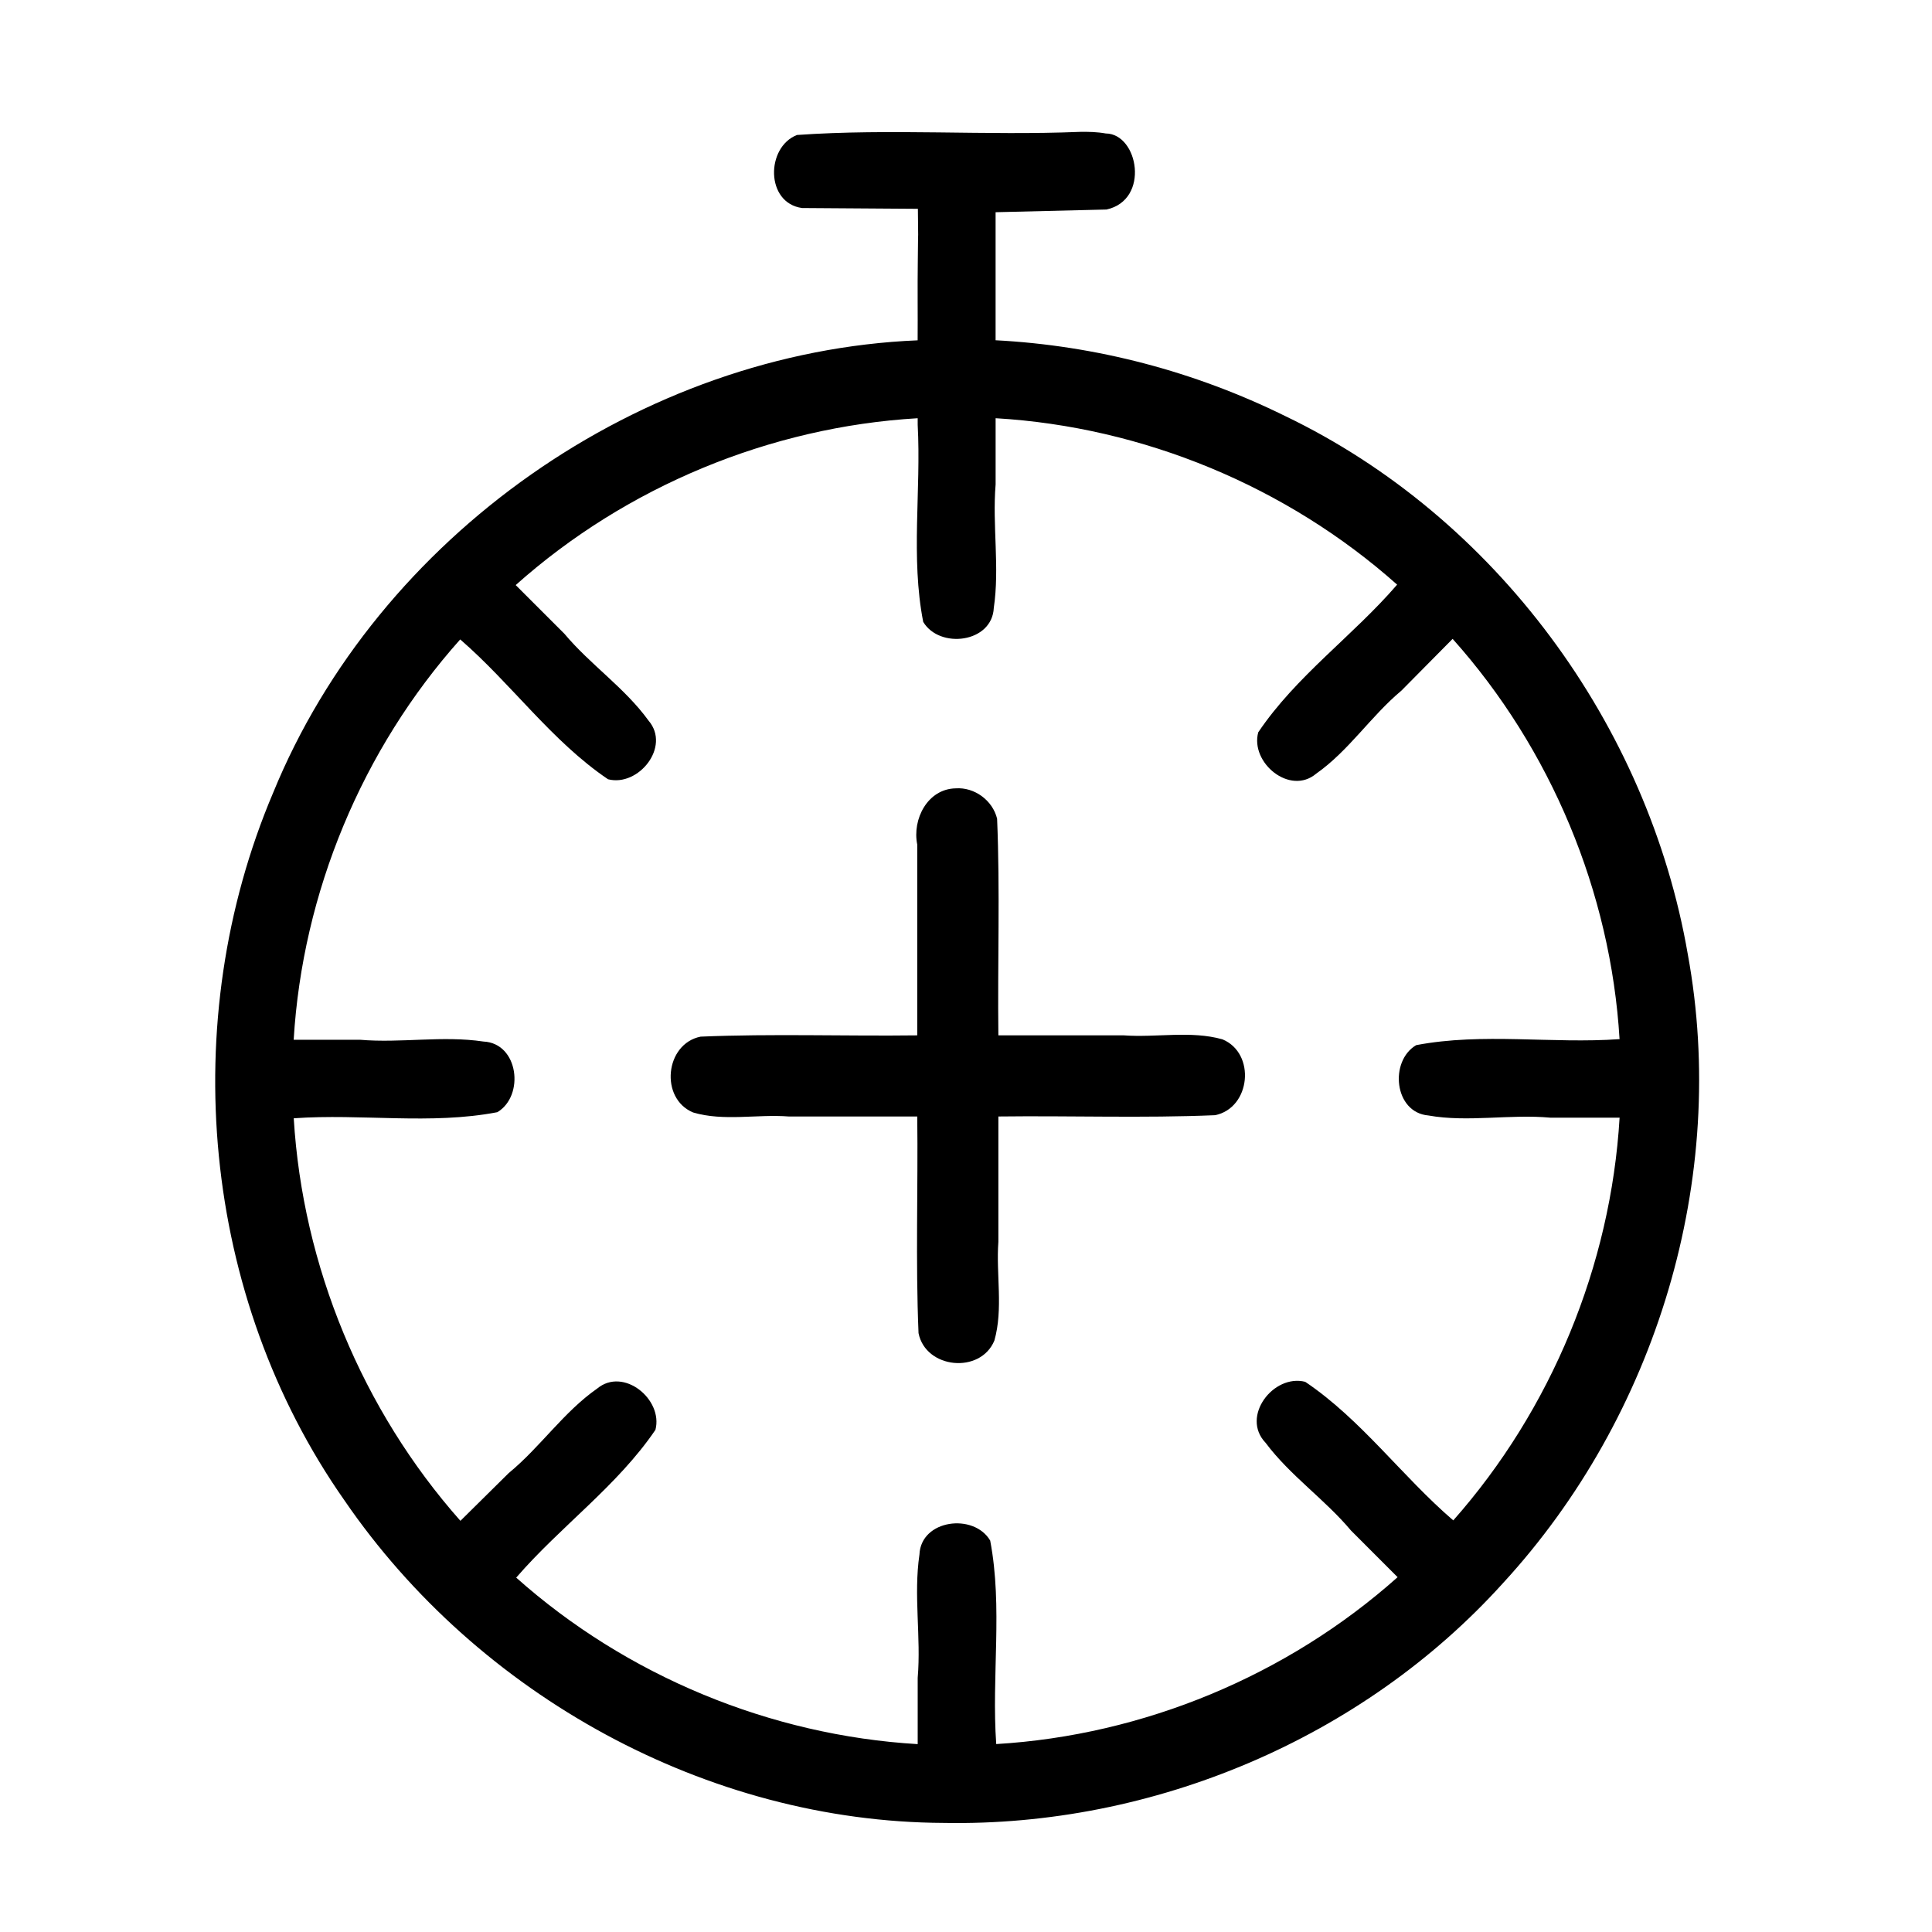 <?xml version="1.0" encoding="UTF-8"?>
<svg width="619pt" height="619pt" version="1.1" viewBox="-19 -21 620 619" xmlns="http://www.w3.org/2000/svg">
 <path d="m327.53 20.82c-30.232 1.241-60.661-1.123-90.771 0.996-10.002 3.904-10.142 21.806 1.609 23.438l37.192 0.258c0.136 16.51 0.108 0.081-0.028 16.838-0.122 8.454 0.012 16.909-0.051 25.363-88.73 3.686-173.12 62.749-206.84 145.22-31.104 73.3-22.949 161.72 22.893 227.05 42.859 62.591 116.44 103.18 192.32 103.51 67.125 1.257 134.41-27.053 179.43-76.899 49.326-53.6 72.516-130.12 59.349-201.86-12.709-73.624-61.7-140.33-129.27-172.75-29.016-14.284-60.564-22.601-92.865-24.289v-41.092l35.596-0.864c14.026-3.068 10.225-24.327-0.247-24.407-2.743-0.495-5.541-0.559-8.32-0.512zm-52.033 94.041c1.137 21.063-2.284 42.472 1.773 63.211 5.262 8.789 22.127 6.739 22.648-4.492 1.923-12.98-0.502-26.449 0.586-39.633v-21.238c47.306 2.772 93.462 21.893 128.85 53.41-14.163 16.427-32.411 29.312-44.568 47.383-2.651 9.732 10.17 20.419 18.611 13.262 10.472-7.367 17.527-18.446 27.313-26.617 5.484-5.544 10.971-11.086 16.454-16.631 31.522 35.243 50.735 81.248 53.57 128.45-21.745 1.558-43.816-2.157-65.264 1.93-8.675 5.092-7.122 21.625 3.902 22.568 12.667 2.264 26.059-0.483 39.146 0.705h22.229c-2.818 47.41-21.905 93.665-53.375 129.24-16.464-14.139-29.448-32.299-47.516-44.471-10.199-2.599-20.779 11.156-12.723 19.559 7.887 10.552 18.991 18.115 27.439 28.191 4.979 4.981 9.958 9.963 14.938 14.944-35.369 31.546-81.5 50.739-128.81 53.557-1.546-21.756 2.145-43.845-1.936-65.301-5.224-8.905-22.235-6.807-22.705 4.486-1.934 13.113 0.557 26.395-0.562 39.572v21.262c-47.301-2.793-93.459-21.899-128.84-53.432 14.213-16.458 32.455-29.411 44.676-47.424 2.551-9.743-10.241-20.289-18.709-13.238-10.79 7.542-18.236 18.789-28.376 27.113-5.165 5.107-10.332 10.212-15.495 15.321-31.496-35.547-50.628-81.78-53.49-129.18 21.77-1.556 43.875 2.166 65.332-1.955 8.818-5.245 6.853-22.168-4.461-22.676-13.13-1.968-26.435 0.561-39.631-0.572h-21.258c2.817-47.188 21.959-93.202 53.439-128.47 16.464 14.25 29.336 32.63 47.438 44.873 9.762 2.513 20.186-10.419 13.02-18.795-7.631-10.553-18.695-17.949-27.027-27.907-5.207-5.204-10.415-10.407-15.622-15.612 35.405-31.601 81.626-50.769 129-53.545z" stroke-width="1.641"/>
 <path d="m287.68 231.49c-9.024 0.186-13.986 9.92-12.324 18.047v61.221c-23.162 0.288-46.421-0.568-69.525 0.412-11.442 2.294-13.185 19.867-2.381 24.342 9.835 2.901 20.527 0.494 30.686 1.281h41.221c0.284 23.162-0.562 46.419 0.41 69.523 2.286 11.465 19.855 13.19 24.336 2.398 2.892-10.178 0.512-21.201 1.287-31.703v-40.219c23.163-0.285 46.42 0.564 69.525-0.412 11.462-2.288 13.187-19.87 2.385-24.344-10.179-2.874-21.191-0.509-31.689-1.279h-40.221c-0.284-23.163 0.562-46.42-0.41-69.525-1.423-5.874-7.257-10.173-13.299-9.742z" stroke-width="1.201"/>
</svg>
